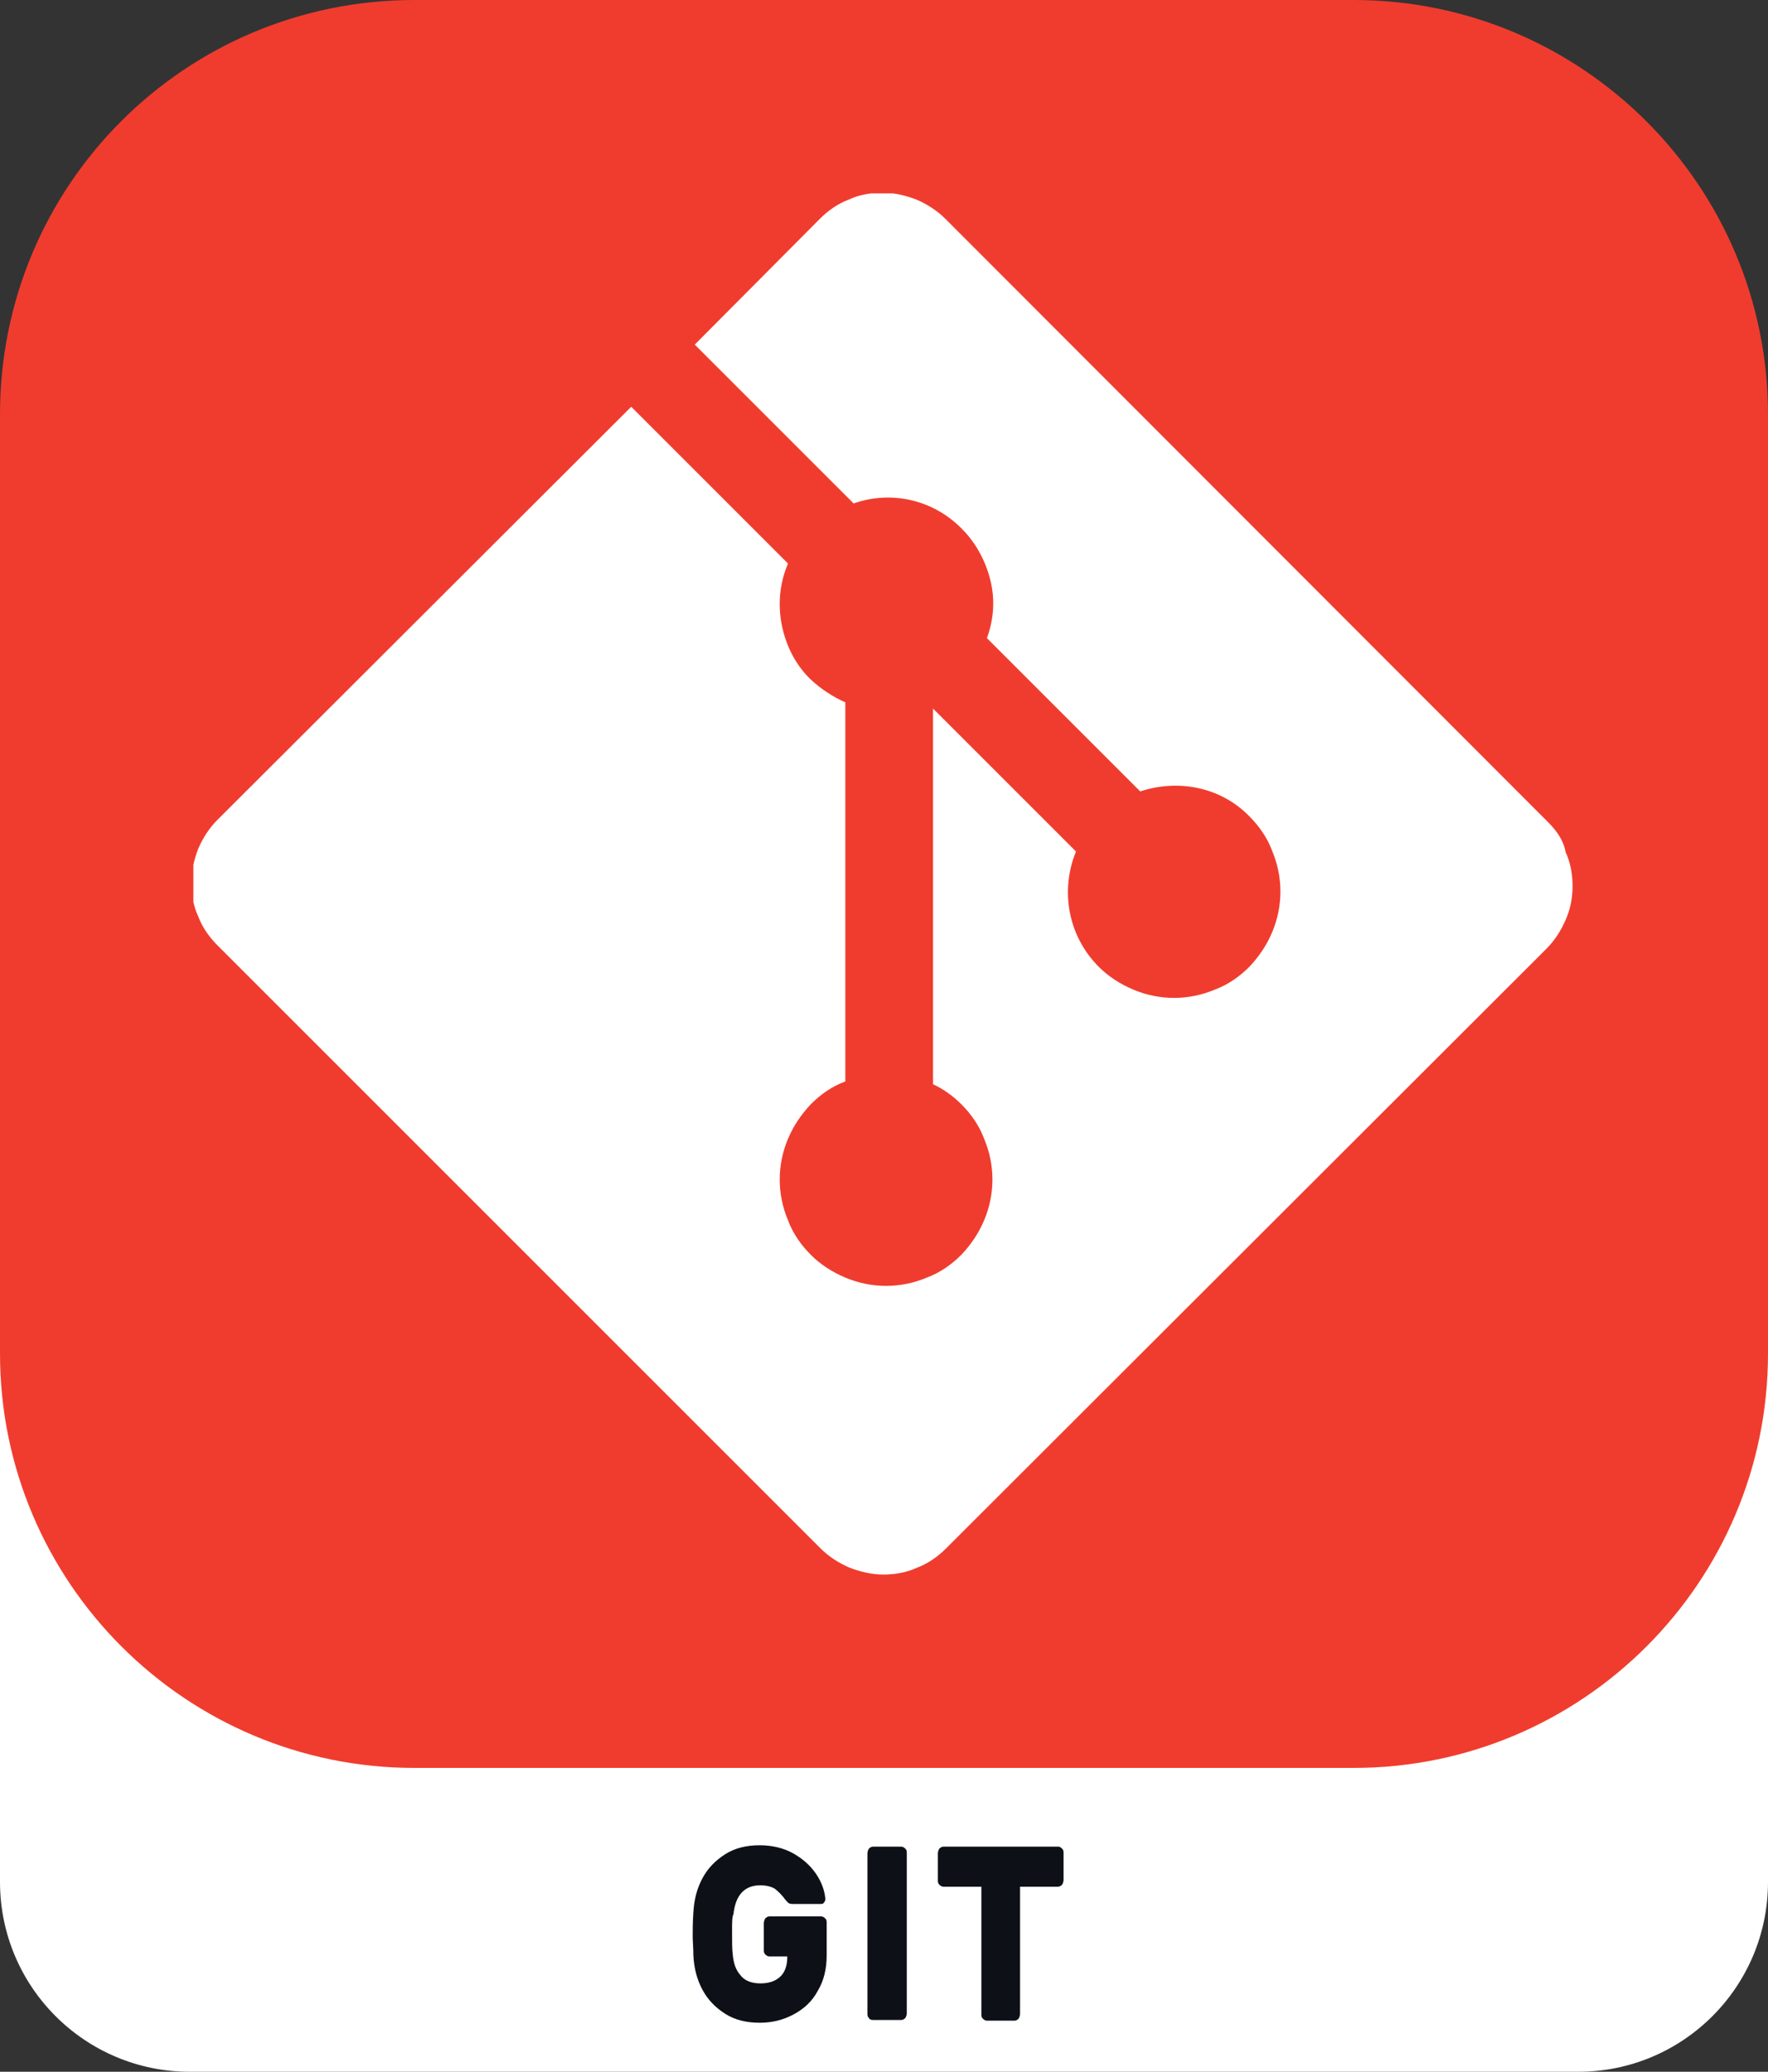 <?xml version="1.0" encoding="utf-8"?>
<!-- Generator: Adobe Illustrator 24.3.0, SVG Export Plug-In . SVG Version: 6.00 Build 0)  -->
<svg version="1.1" id="Layer_1" xmlns="http://www.w3.org/2000/svg" xmlns:xlink="http://www.w3.org/1999/xlink" x="0px" y="0px"
	 viewBox="0 0 256 300" style="enable-background:new 0 0 256 300;" xml:space="preserve">
<rect x="0" y="0" width="256" height="300" fill="#333333" stroke="none"/>
<style type="text/css">
	.st0{fill:#FFFFFF;}
	.st1{fill:#0D1117;}
	.st2{fill:#F03C2E;}
	.st3{clip-path:url(#SVGID_2_);}
</style>
<path class="st0" d="M27.5,162.6h201c15.2,0,27.5,12.3,27.5,27.5v82.4c0,15.2-12.3,27.5-27.5,27.5h-201C12.3,300,0,287.7,0,272.5
	v-82.4C0,174.9,12.3,162.6,27.5,162.6z"/>
<g>
	<path class="st1" d="M106,279.7c0,1.5,0,2.6,0.1,3.3c0.1,1.2,0.4,2.2,1.1,3c0.6,0.8,1.6,1.2,2.9,1.2c1.2,0,2.1-0.3,2.8-0.9
		c0.7-0.6,1.1-1.6,1.1-3h-2.6c-0.2,0-0.4-0.1-0.6-0.3s-0.2-0.4-0.2-0.7v-3.8c0-0.3,0.1-0.5,0.2-0.7c0.2-0.2,0.4-0.3,0.6-0.3h7.5
		c0.2,0,0.4,0.1,0.6,0.3s0.2,0.4,0.2,0.7v4.6c0,2-0.4,3.7-1.3,5.2c-0.8,1.5-2,2.6-3.5,3.4s-3.1,1.2-4.9,1.2c-1.9,0-3.6-0.4-5-1.3
		s-2.5-2-3.3-3.5s-1.2-3.1-1.3-4.9c0-1.1-0.1-2.1-0.1-2.8c0-0.9,0-2.1,0.1-3.5c0.1-1.8,0.5-3.4,1.3-4.9s1.9-2.6,3.3-3.5
		s3.1-1.3,5-1.3c1.8,0,3.5,0.4,4.9,1.2s2.5,1.8,3.3,3s1.2,2.4,1.3,3.5c0,0.2,0,0.4-0.2,0.6c-0.1,0.2-0.3,0.2-0.5,0.2h-4.1
		c-0.3,0-0.5-0.1-0.6-0.2s-0.4-0.4-0.6-0.7c-0.4-0.5-0.8-0.9-1.3-1.3c-0.5-0.3-1.2-0.5-2.1-0.5c-2.3,0-3.6,1.4-3.9,4.2
		C106,277.5,106,278.4,106,279.7z"/>
	<path class="st1" d="M125.8,292.2c-0.2-0.2-0.2-0.4-0.2-0.7v-23.1c0-0.3,0.1-0.5,0.2-0.7c0.2-0.2,0.4-0.3,0.6-0.3h4.1
		c0.2,0,0.4,0.1,0.6,0.3s0.2,0.4,0.2,0.7v23.1c0,0.3-0.1,0.5-0.2,0.7c-0.2,0.2-0.4,0.3-0.6,0.3h-4.1
		C126.1,292.5,125.9,292.4,125.8,292.2z"/>
	<path class="st1" d="M153.8,267.7c0.2,0.2,0.2,0.4,0.2,0.7v3.8c0,0.3-0.1,0.5-0.2,0.7c-0.2,0.2-0.4,0.3-0.6,0.3h-5.5v18.4
		c0,0.3-0.1,0.5-0.2,0.7c-0.2,0.2-0.4,0.3-0.6,0.3h-4c-0.2,0-0.4-0.1-0.6-0.3s-0.2-0.4-0.2-0.7v-18.4h-5.5c-0.2,0-0.4-0.1-0.6-0.3
		s-0.2-0.4-0.2-0.7v-3.8c0-0.3,0.1-0.5,0.2-0.7c0.2-0.2,0.4-0.3,0.6-0.3h16.7C153.4,267.4,153.6,267.5,153.8,267.7z"/>
</g>
<path class="st2" d="M60,0h136c33.1,0,60,26.9,60,60v136c0,33.1-26.9,60-60,60H60c-33.1,0-60-26.9-60-60V60C0,26.8,26.8,0,60,0z"/>
<g>
	<g>
		<g>
			<defs>
				<rect id="SVGID_1_" x="28" y="28" width="200" height="200"/>
			</defs>
			<clipPath id="SVGID_2_">
				<use xlink:href="#SVGID_1_"  style="overflow:visible;"/>
			</clipPath>
			<g class="st3">
				<path class="st0" d="M224.2,119.1l-87.3-87.4c-1.2-1.2-2.6-2.1-4.2-2.8c-1.6-0.6-3.2-1-4.9-1c-1.7,0-3.4,0.3-4.9,1
					c-1.6,0.6-3,1.6-4.2,2.8l-18.1,18.2l23,23c5.4-1.9,11.5-0.6,15.7,3.7c2,2,3.4,4.6,4.1,7.4s0.5,5.7-0.5,8.4l22.2,22.2
					c5.4-1.8,11.6-0.7,15.8,3.6c1.4,1.4,2.6,3.1,3.3,5c0.8,1.9,1.2,3.9,1.2,5.9s-0.4,4-1.2,5.9s-1.9,3.5-3.3,5
					c-1.4,1.4-3.1,2.6-5,3.3c-1.9,0.8-3.9,1.2-5.9,1.2s-4-0.4-5.9-1.2s-3.6-1.9-5-3.3c-4.5-4.5-5.6-11.1-3.3-16.7l-20.7-20.7V157
					c1.5,0.7,2.9,1.7,4.1,2.9c1.4,1.4,2.6,3.1,3.3,5c0.8,1.9,1.2,3.9,1.2,5.9s-0.4,4-1.2,5.9s-1.9,3.5-3.3,5c-1.4,1.4-3.1,2.6-5,3.3
					c-1.9,0.8-3.9,1.2-5.9,1.2s-4-0.4-5.9-1.2s-3.6-1.9-5-3.3c-1.4-1.4-2.6-3.1-3.3-5c-0.8-1.9-1.2-3.9-1.2-5.9s0.4-4,1.2-5.9
					c0.8-1.9,1.9-3.5,3.3-5c1.5-1.5,3.1-2.6,5-3.3v-54.9c-1.8-0.8-3.5-1.9-5-3.3c-2.2-2.1-3.6-4.9-4.2-7.9s-0.3-6.1,0.9-8.9
					L91.4,58.9l-59.9,59.8c-1.2,1.2-2.1,2.6-2.8,4.2c-0.6,1.6-1,3.2-1,4.9s0.3,3.4,1,4.9c0.6,1.6,1.6,3,2.8,4.2l87.3,87.3
					c1.2,1.2,2.6,2.1,4.2,2.8c1.6,0.6,3.2,1,4.9,1s3.4-0.3,4.9-1c1.6-0.6,3-1.6,4.2-2.8l86.9-86.8c1.2-1.2,2.1-2.6,2.8-4.2
					s1-3.2,1-4.9s-0.3-3.4-1-4.9C226.4,121.7,225.4,120.3,224.2,119.1"/>
			</g>
		</g>
	</g>
</g>
</svg>
